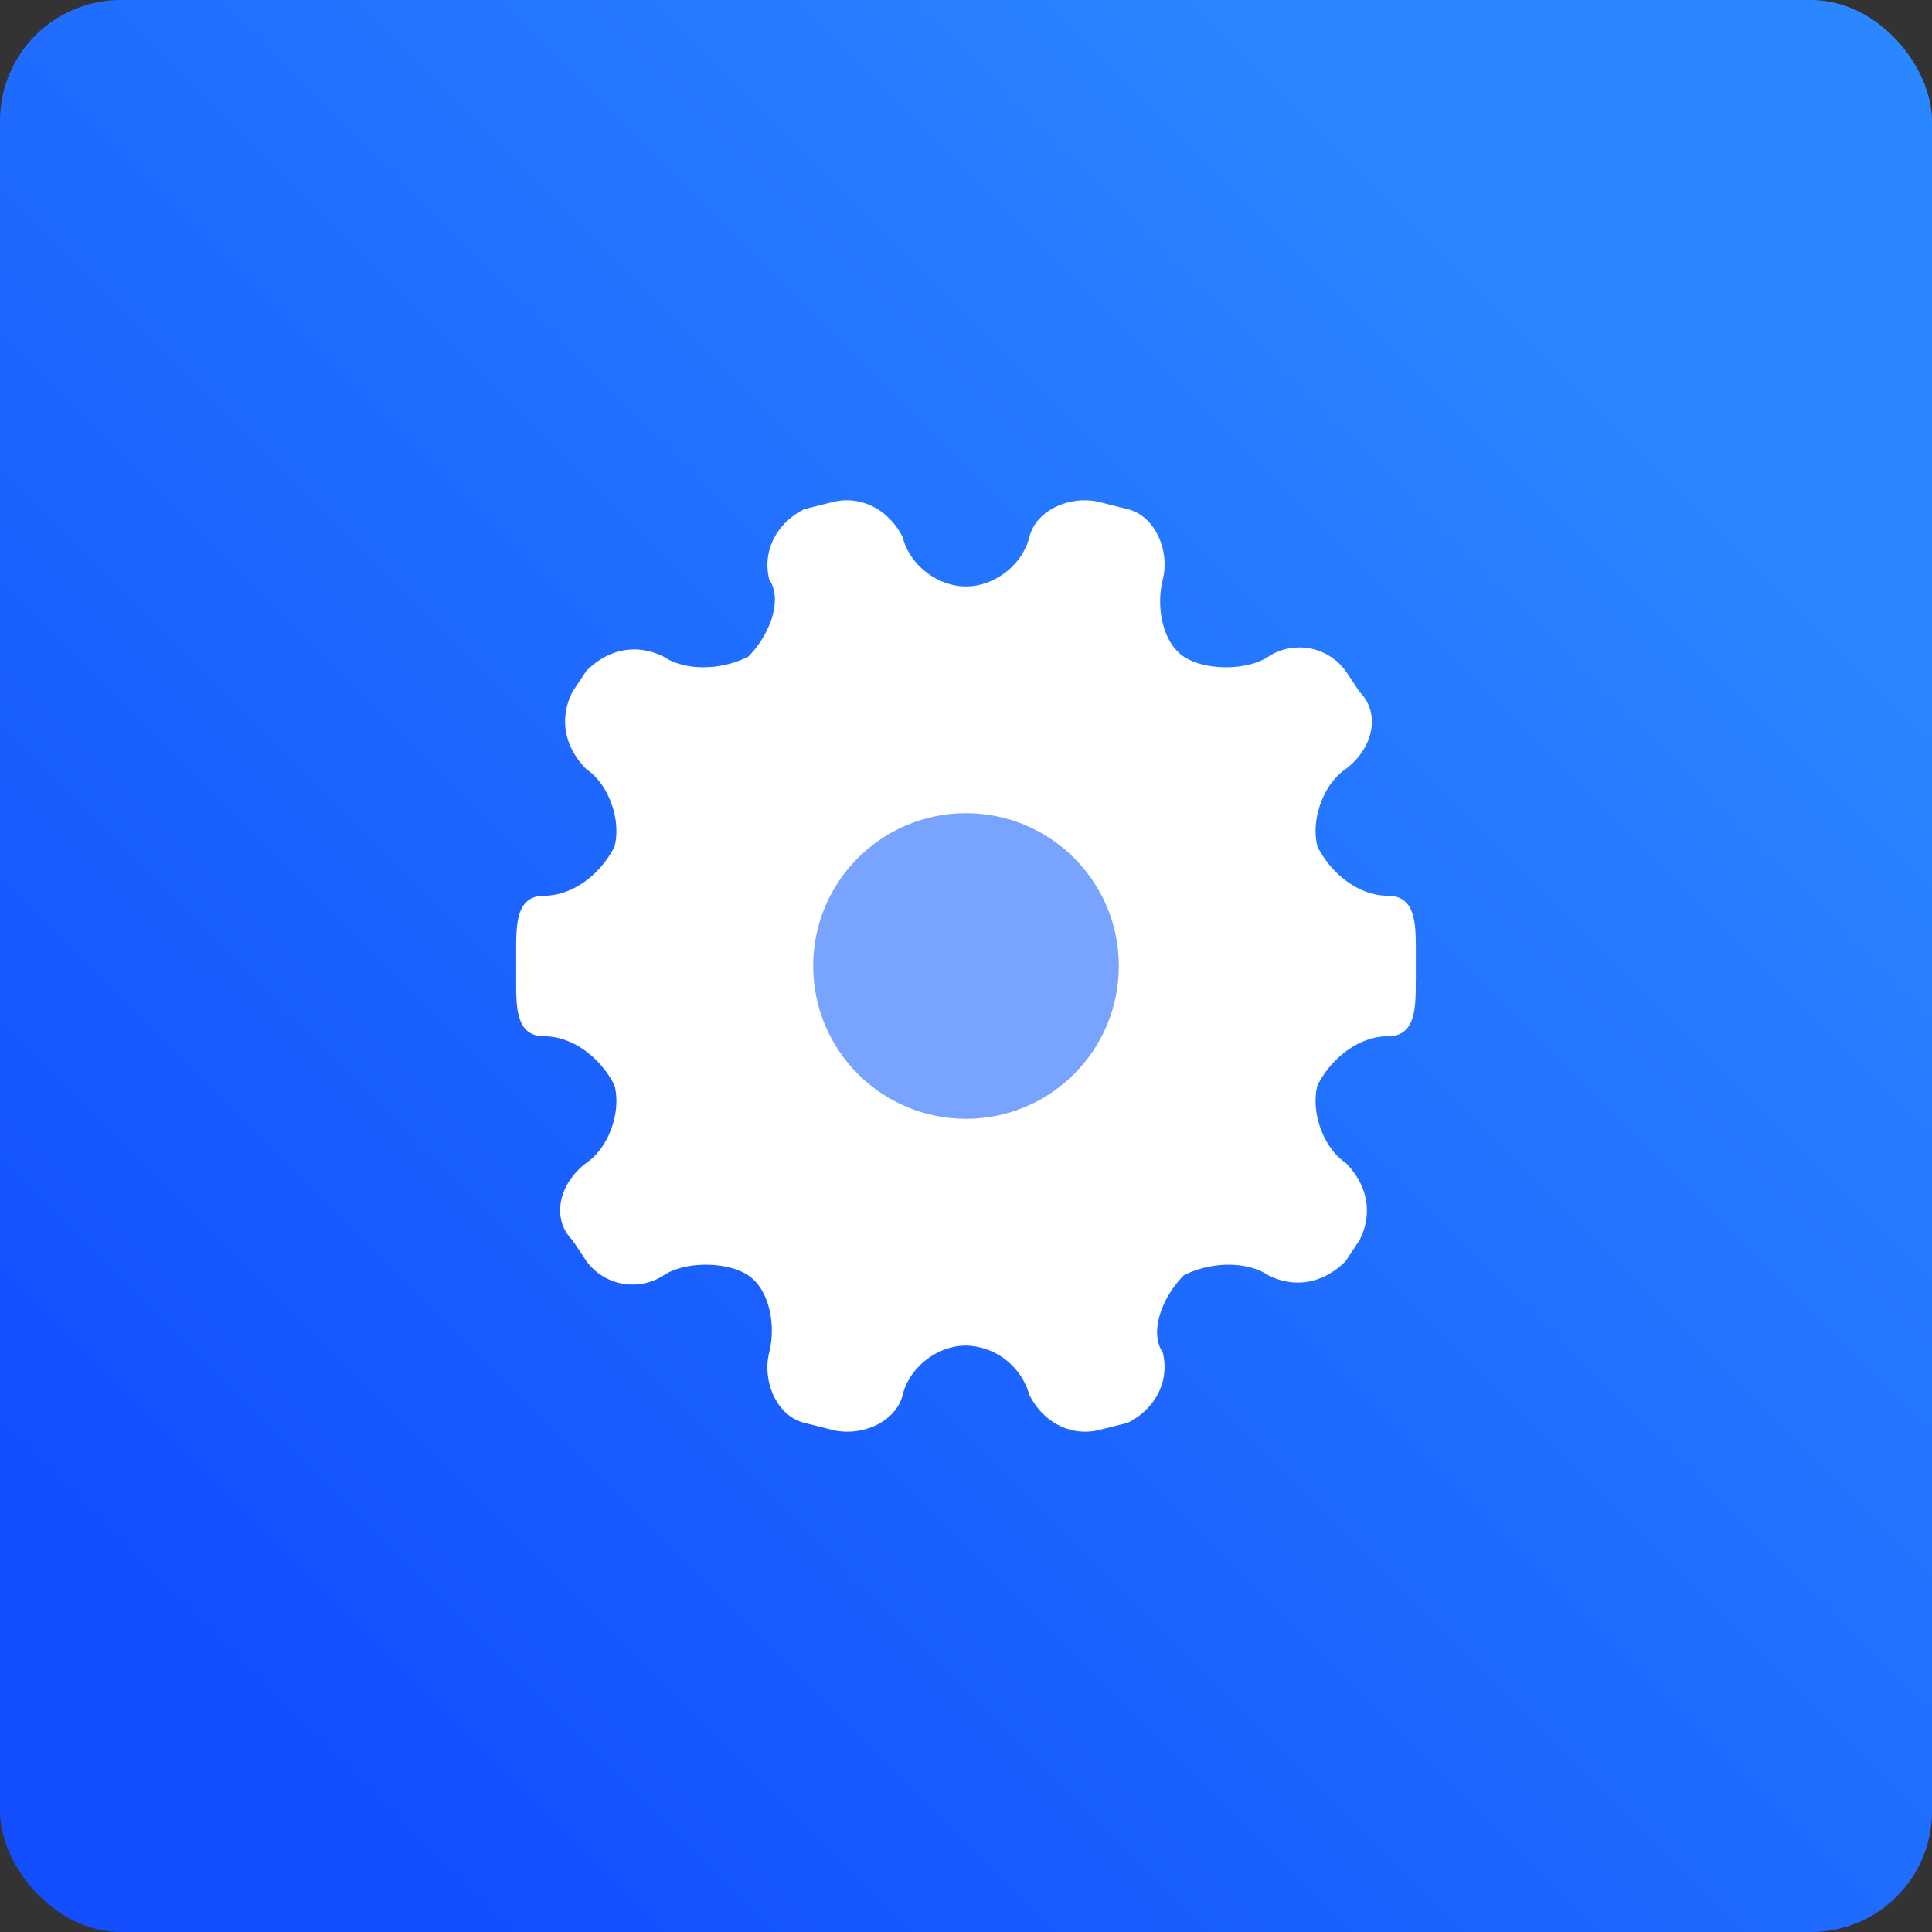 <svg width="32" height="32" viewBox="0 0 32 32" xmlns="http://www.w3.org/2000/svg"><rect x="0" y="0" width="32" height="32" fill="#333333" stroke="none"/><title>landing_fullyManaged</title><defs><linearGradient x1="83.926%" y1="16.101%" x2="13.216%" y2="86.821%" id="a"><stop stop-color="#2B87FF" offset="0%"/><stop stop-color="#134FFF" offset="100%"/></linearGradient></defs><g fill="none" fill-rule="evenodd"><rect fill="url(#a)" width="32" height="32" rx="2"/><path d="M23.45 16.233c0 .466 0 .931-.465.931-.466 0-.931.35-1.164.815-.117.466.116 1.048.466 1.28.349.35.465.816.232 1.281l-.232.35c-.35.349-.815.465-1.281.232-.35-.232-.931-.232-1.397 0-.35.35-.582.932-.35 1.281.117.466-.116.931-.581 1.164l-.466.117c-.466.116-.931-.117-1.164-.583A1.118 1.118 0 0 0 16 22.287c-.466 0-.931.349-1.048.814-.116.466-.698.699-1.164.583l-.466-.117c-.465-.116-.698-.698-.582-1.164.117-.466 0-1.048-.349-1.28-.35-.233-1.048-.233-1.397 0a.947.947 0 0 1-1.28-.233l-.233-.35c-.35-.349-.233-.931.232-1.28.35-.233.583-.815.466-1.28-.233-.467-.698-.816-1.164-.816-.466 0-.466-.465-.466-.931v-.466c0-.466 0-.931.466-.931s.931-.35 1.164-.815c.117-.466-.116-1.048-.466-1.28-.349-.35-.465-.816-.232-1.281l.232-.35c.35-.349.815-.465 1.281-.232.35.232.931.232 1.397 0 .35-.35.582-.932.35-1.281-.117-.466.116-.931.581-1.164l.466-.117c.466-.116.931.117 1.164.583.117.465.582.814 1.048.814.466 0 .931-.349 1.048-.814.116-.466.698-.699 1.164-.583l.466.117c.465.116.698.698.582 1.164-.117.466 0 1.048.349 1.28.35.233 1.048.233 1.397 0a.947.947 0 0 1 1.28.233l.233.35c.35.349.233.931-.232 1.28-.35.233-.583.815-.466 1.28.233.467.698.816 1.164.816.466 0 .466.465.466.931v.466z" fill="#FFF"/><circle fill="#78A4FF" cx="16" cy="16" r="2.531"/></g></svg>